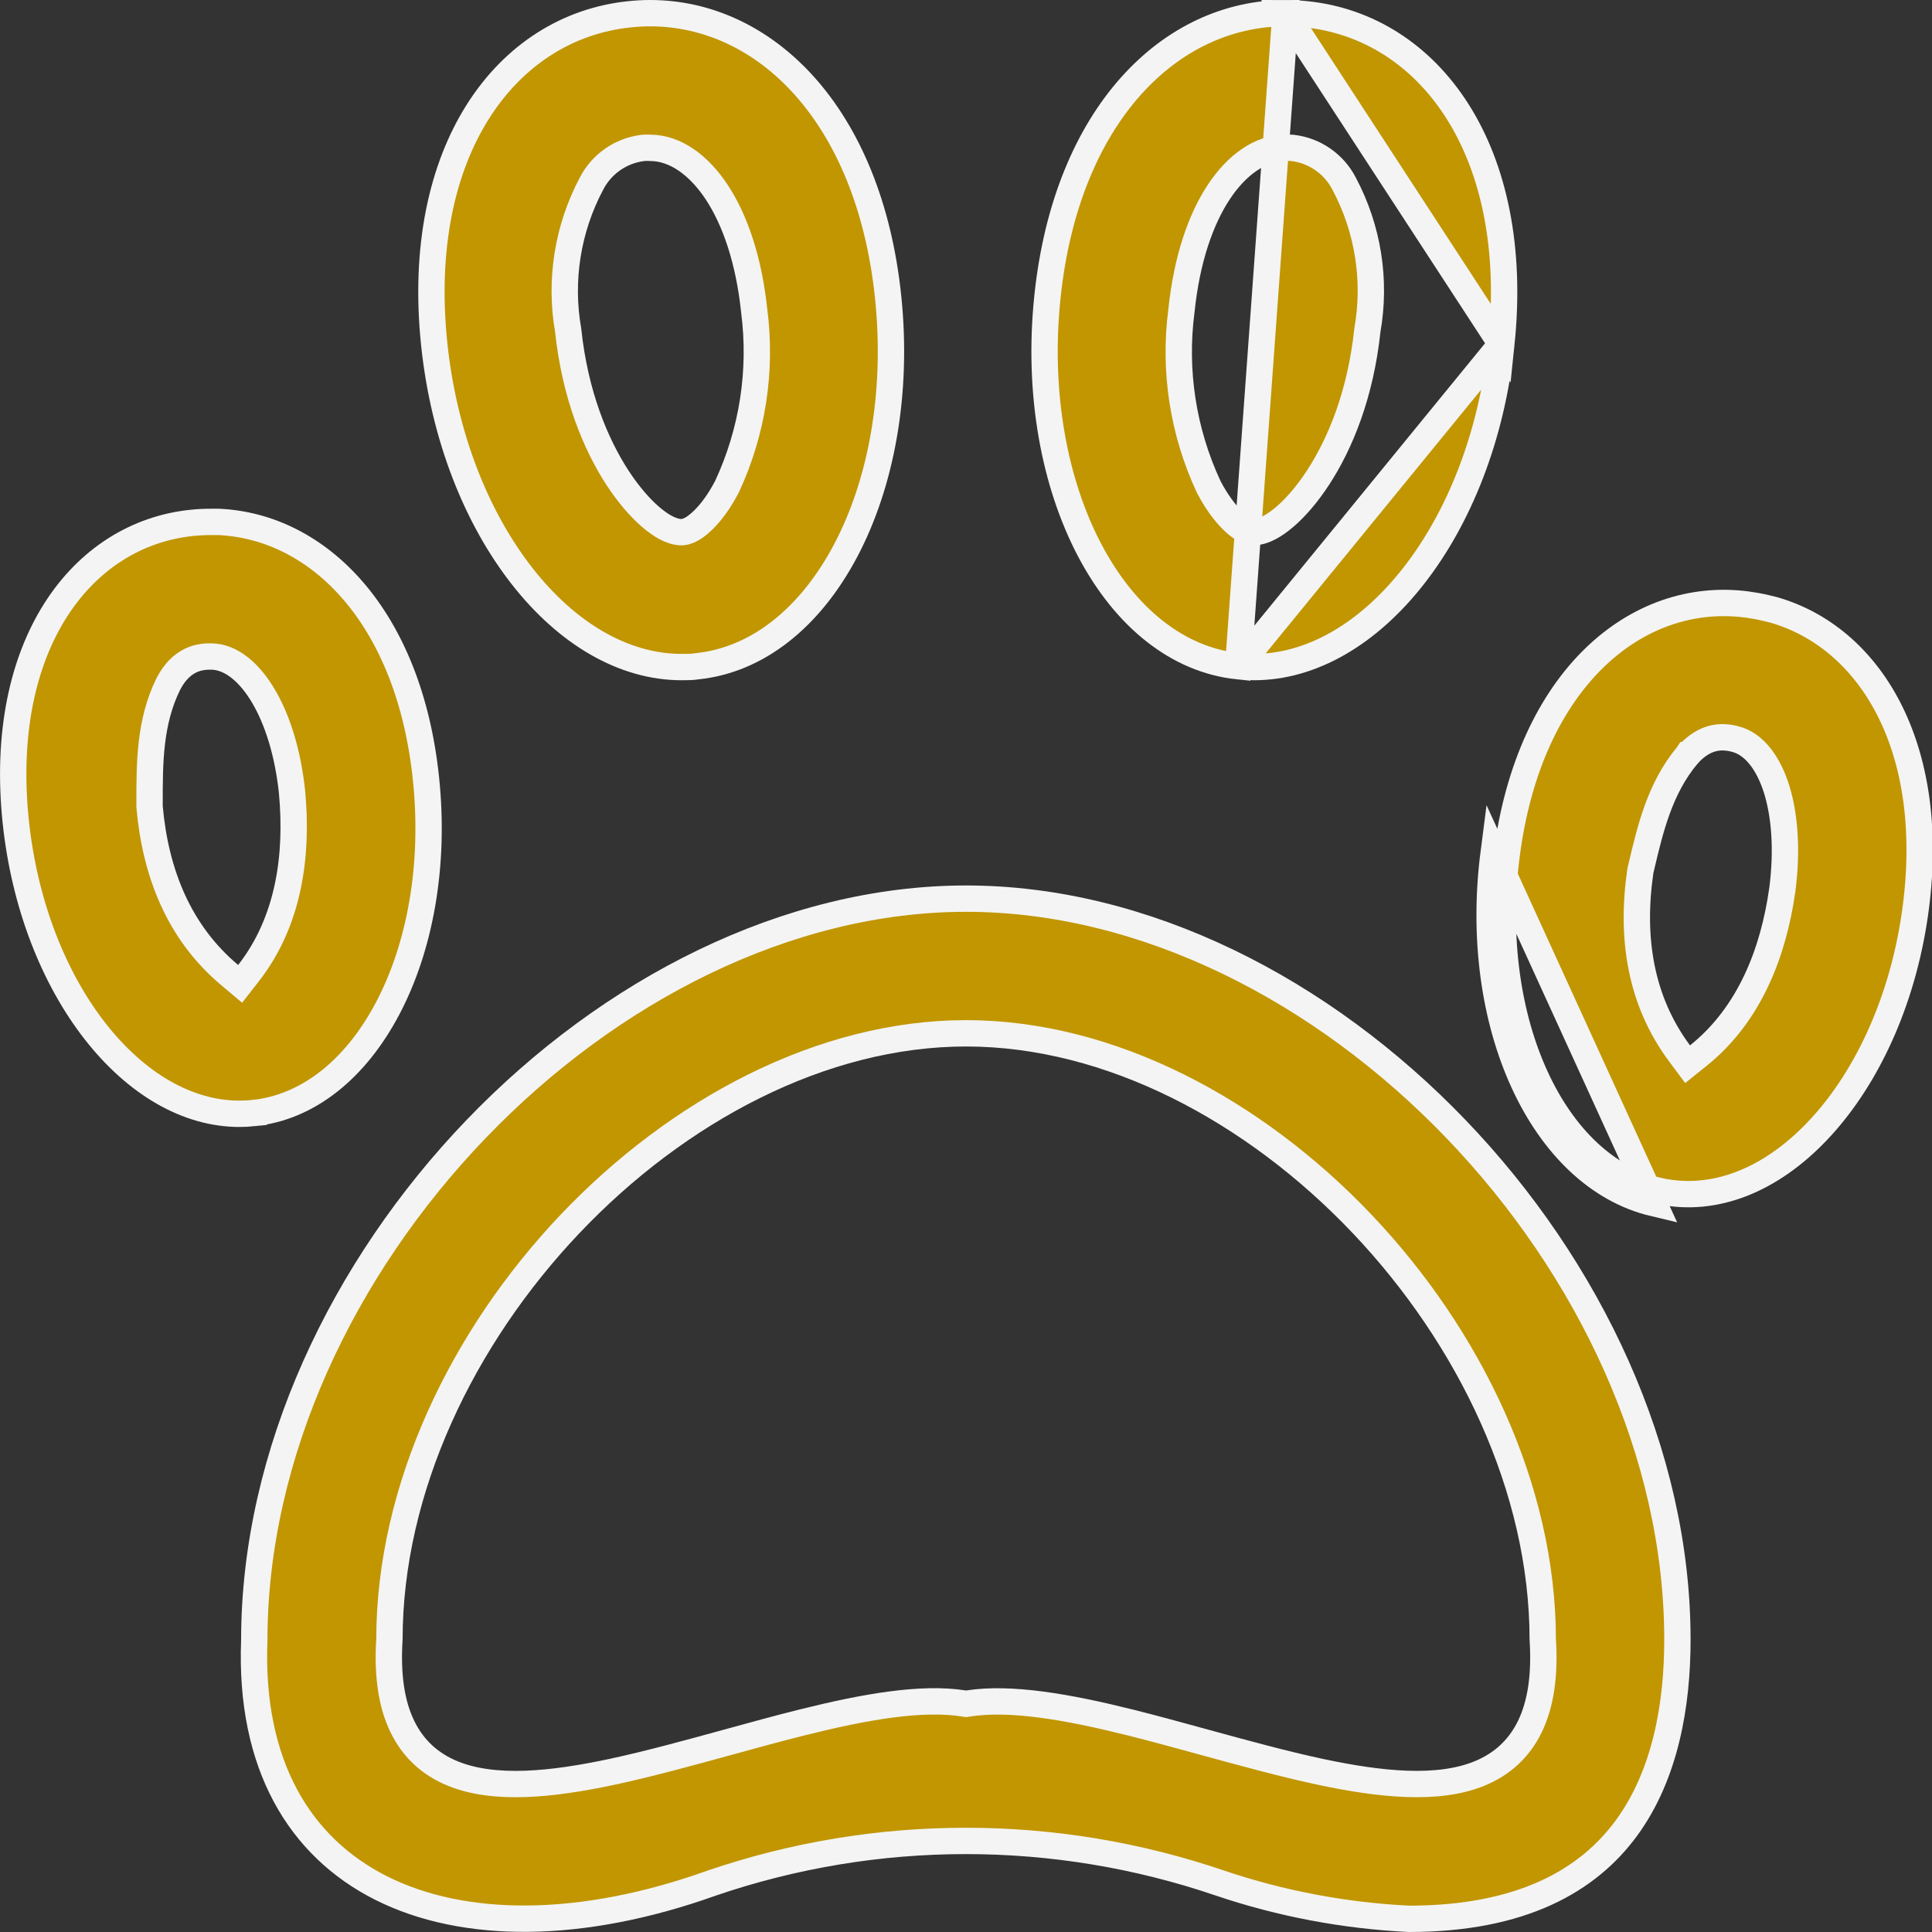 <svg width="44" height="44" viewBox="0 0 44 44" fill="none" xmlns="http://www.w3.org/2000/svg">
<rect x="0" y="0" width="44" height="44" fill="#333333" stroke="none"/>
<g clip-path="url(#clip0_178_896)">
<path d="M9.701 17.73L9.701 17.73C9.911 19.729 9.557 21.584 8.83 22.963C8.102 24.345 7.02 25.22 5.776 25.349L5.776 25.35C5.669 25.361 5.561 25.366 5.454 25.366H5.453C4.269 25.366 3.103 24.684 2.168 23.489C1.236 22.297 0.558 20.619 0.358 18.705C-0.058 14.695 1.852 12.167 4.369 11.908L4.37 11.908C4.513 11.893 4.656 11.886 4.8 11.886L4.977 11.886C7.256 11.987 9.316 14.041 9.701 17.73ZM5.231 22.207L5.469 22.407L5.66 22.162C6.587 20.975 6.783 19.47 6.652 18.05L6.652 18.05L6.652 18.047C6.556 17.129 6.312 16.378 5.997 15.848C5.696 15.339 5.276 14.951 4.801 14.951V14.951L4.796 14.951L4.715 14.953L4.702 14.953L4.689 14.954C4.685 14.955 4.681 14.955 4.675 14.956C4.618 14.961 4.478 14.974 4.323 15.053C4.15 15.141 3.981 15.298 3.843 15.559L3.843 15.559L3.839 15.566C3.405 16.434 3.406 17.388 3.406 18.272C3.406 18.3 3.406 18.327 3.406 18.355V18.368L3.407 18.382C3.543 19.896 4.082 21.242 5.231 22.207Z" fill="#C19600" stroke="#F4F4F4" stroke-width="0.6"/>
<path d="M15.881 15.173L15.873 15.174L15.866 15.175C15.762 15.191 15.657 15.192 15.523 15.192C14.207 15.192 12.916 14.434 11.886 13.115C10.857 11.799 10.11 9.948 9.889 7.837C9.428 3.417 11.537 0.616 14.331 0.326L14.333 0.326C14.49 0.309 14.648 0.3 14.806 0.3C17.409 0.3 19.79 2.589 20.226 6.758C20.456 8.964 20.065 11.01 19.262 12.534C18.457 14.059 17.26 15.029 15.881 15.173ZM14.659 3.367L14.651 3.368L14.642 3.369C14.139 3.429 13.698 3.736 13.468 4.188C12.926 5.211 12.74 6.384 12.94 7.524C13.095 8.988 13.564 10.115 14.064 10.882C14.314 11.265 14.575 11.563 14.813 11.769C14.932 11.871 15.049 11.955 15.161 12.015C15.267 12.071 15.394 12.12 15.523 12.12H15.538L15.553 12.118C15.649 12.108 15.737 12.06 15.796 12.023C15.866 11.977 15.943 11.915 16.023 11.836C16.185 11.677 16.37 11.438 16.549 11.098L16.553 11.091L16.556 11.085C17.139 9.833 17.354 8.442 17.176 7.073C17.053 5.911 16.736 5.002 16.322 4.375C15.915 3.759 15.38 3.371 14.816 3.367C14.764 3.364 14.711 3.364 14.659 3.367Z" fill="#C19600" stroke="#F4F4F4" stroke-width="0.6"/>
<path d="M34.192 7.838L34.192 7.838C34.653 3.417 32.544 0.616 29.753 0.326L29.752 0.326C29.594 0.309 29.435 0.3 29.276 0.3L34.192 7.838ZM34.192 7.838C33.971 9.95 33.224 11.801 32.194 13.117C31.163 14.435 29.872 15.192 28.558 15.192C28.441 15.192 28.321 15.185 28.199 15.173M34.192 7.838L28.199 15.173M28.199 15.173C26.82 15.03 25.623 14.06 24.819 12.535C24.016 11.011 23.624 8.964 23.855 6.758C24.291 2.589 26.671 0.3 29.276 0.3L28.199 15.173ZM29.438 3.369L29.43 3.368L29.422 3.367C29.37 3.364 29.318 3.364 29.267 3.367C28.699 3.371 28.163 3.758 27.756 4.375C27.342 5.002 27.028 5.91 26.907 7.071C26.727 8.44 26.942 9.831 27.525 11.083L27.528 11.089L27.531 11.096C27.71 11.435 27.895 11.676 28.055 11.836C28.134 11.916 28.211 11.979 28.281 12.024C28.316 12.047 28.353 12.067 28.391 12.083C28.424 12.097 28.482 12.118 28.55 12.118C28.68 12.118 28.807 12.07 28.914 12.013C29.027 11.954 29.145 11.87 29.264 11.768C29.504 11.562 29.765 11.264 30.016 10.88C30.518 10.113 30.986 8.987 31.141 7.522C31.343 6.382 31.157 5.208 30.613 4.186C30.382 3.735 29.942 3.428 29.438 3.369Z" fill="#C19600" stroke="#F4F4F4" stroke-width="0.6"/>
<path d="M5.791 37.355L5.791 37.355L5.791 37.343C5.796 33.101 7.801 28.878 10.844 25.712C13.888 22.545 17.939 20.466 22.002 20.466C26.065 20.466 30.116 22.545 33.158 25.712C36.2 28.878 38.202 33.101 38.202 37.343C38.202 38.833 37.927 40.422 37.041 41.633C36.167 42.824 34.664 43.698 32.092 43.7C30.625 43.629 29.174 43.355 27.782 42.885C24.031 41.606 19.962 41.606 16.211 42.885L16.211 42.885L16.206 42.887C13.227 43.952 10.558 43.943 8.68 42.999C6.826 42.066 5.681 40.19 5.791 37.355ZM21.955 38.796L22.002 38.803L22.048 38.796C23.019 38.645 24.312 38.872 25.744 39.229C26.294 39.367 26.866 39.524 27.442 39.682C28.334 39.926 29.235 40.174 30.069 40.352C31.436 40.643 32.749 40.781 33.703 40.387C34.196 40.183 34.592 39.838 34.843 39.319C35.09 38.809 35.188 38.152 35.135 37.333C35.132 33.897 33.471 30.453 31.02 27.872C28.567 25.29 25.284 23.533 22.002 23.533C18.719 23.533 15.437 25.29 12.984 27.872C10.532 30.453 8.872 33.897 8.869 37.333C8.817 38.153 8.915 38.81 9.163 39.32C9.415 39.84 9.811 40.185 10.305 40.388C11.261 40.782 12.575 40.643 13.944 40.351C14.778 40.172 15.678 39.925 16.57 39.68C17.146 39.522 17.719 39.364 18.268 39.227C19.7 38.869 20.989 38.643 21.955 38.796Z" fill="#C19600" stroke="#F4F4F4" stroke-width="0.6"/>
<path d="M40.211 13.845L40.385 13.887C42.578 14.511 44.107 16.985 43.632 20.662L43.632 20.662C43.374 22.655 42.602 24.378 41.576 25.553C40.549 26.73 39.295 27.331 38.054 27.17L38.053 27.17C37.947 27.157 37.841 27.137 37.737 27.112L37.736 27.112C36.584 26.839 35.606 25.906 34.973 24.528C34.341 23.153 34.068 21.364 34.315 19.455C34.836 15.457 37.278 13.438 39.786 13.767L39.787 13.767C39.929 13.786 40.071 13.812 40.211 13.845ZM40.59 20.27L40.59 20.27L40.591 20.267C40.709 19.351 40.645 18.565 40.462 17.976C40.286 17.412 39.967 16.938 39.504 16.828L39.504 16.828L39.499 16.827L39.42 16.809L39.408 16.807L39.395 16.805C39.391 16.805 39.386 16.804 39.381 16.803C39.324 16.795 39.185 16.775 39.016 16.816C38.827 16.862 38.627 16.976 38.432 17.198L38.431 17.198L38.427 17.204C37.804 17.948 37.584 18.877 37.381 19.737C37.374 19.764 37.368 19.791 37.362 19.818L37.359 19.831L37.357 19.844C37.139 21.349 37.354 22.783 38.248 23.987L38.434 24.237L38.677 24.042C39.852 23.101 40.39 21.681 40.59 20.27ZM34.018 19.416C33.511 23.332 35.128 26.802 37.667 27.404L34.018 19.416Z" fill="#C19600" stroke="#F4F4F4" stroke-width="0.6"/>
</g>
<defs>
<clipPath id="clip0_178_896">
<rect width="44" height="44" fill="white"/>
</clipPath>
</defs>
</svg>
